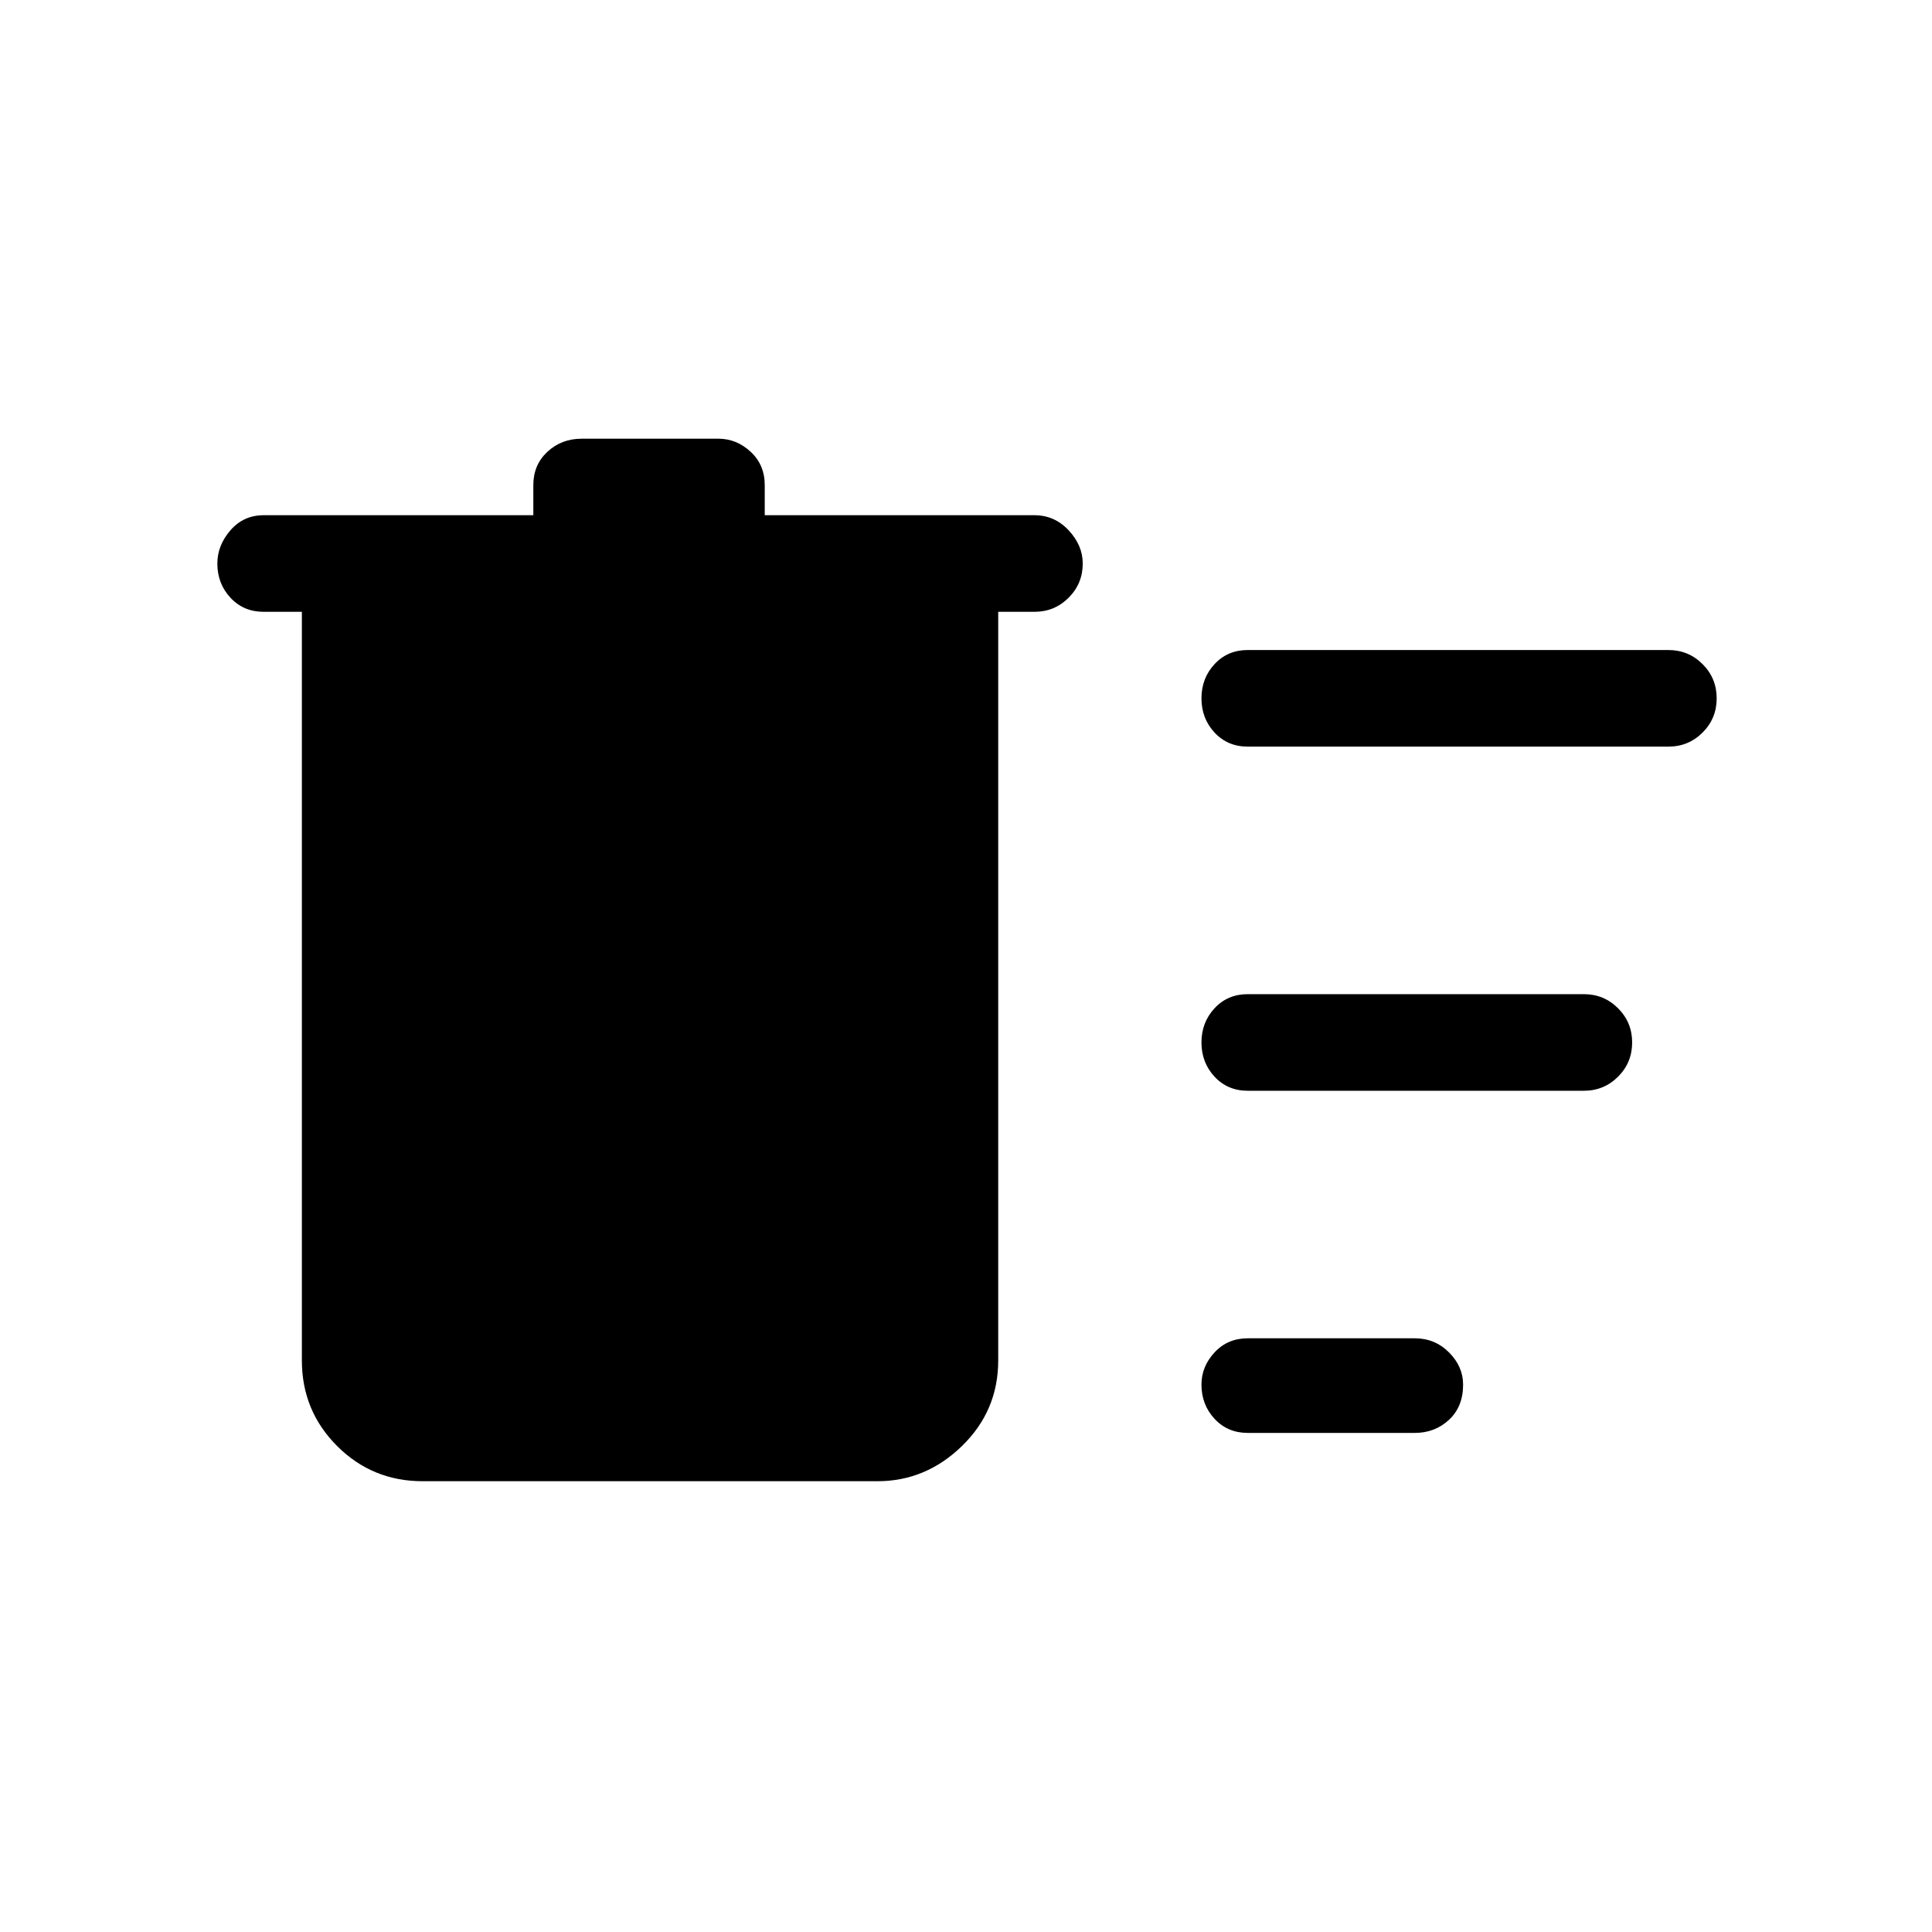 <svg xmlns="http://www.w3.org/2000/svg" height="40" width="40"><path d="M25.833 29.667Q25.417 29.667 25.146 29.375Q24.875 29.083 24.875 28.667Q24.875 28.292 25.146 28Q25.417 27.708 25.833 27.708H29.292Q29.708 27.708 30 28Q30.292 28.292 30.292 28.667Q30.292 29.125 30 29.396Q29.708 29.667 29.292 29.667ZM25.833 15.458Q25.417 15.458 25.146 15.167Q24.875 14.875 24.875 14.458Q24.875 14.042 25.146 13.75Q25.417 13.458 25.833 13.458H34.542Q34.958 13.458 35.25 13.75Q35.542 14.042 35.542 14.458Q35.542 14.875 35.25 15.167Q34.958 15.458 34.542 15.458ZM25.833 22.583Q25.417 22.583 25.146 22.292Q24.875 22 24.875 21.583Q24.875 21.167 25.146 20.875Q25.417 20.583 25.833 20.583H32.792Q33.208 20.583 33.5 20.875Q33.792 21.167 33.792 21.583Q33.792 22 33.5 22.292Q33.208 22.583 32.792 22.583ZM8.75 30.667Q7.708 30.667 6.979 29.938Q6.25 29.208 6.25 28.167V12.667H5.458Q5.042 12.667 4.771 12.375Q4.5 12.083 4.5 11.667Q4.5 11.292 4.771 10.979Q5.042 10.667 5.458 10.667H11.042V10.042Q11.042 9.625 11.333 9.354Q11.625 9.083 12.042 9.083H14.875Q15.25 9.083 15.542 9.354Q15.833 9.625 15.833 10.042V10.667H21.417Q21.833 10.667 22.125 10.979Q22.417 11.292 22.417 11.667Q22.417 12.083 22.125 12.375Q21.833 12.667 21.417 12.667H20.667V28.167Q20.667 29.208 19.917 29.938Q19.167 30.667 18.167 30.667Z"/></svg>
